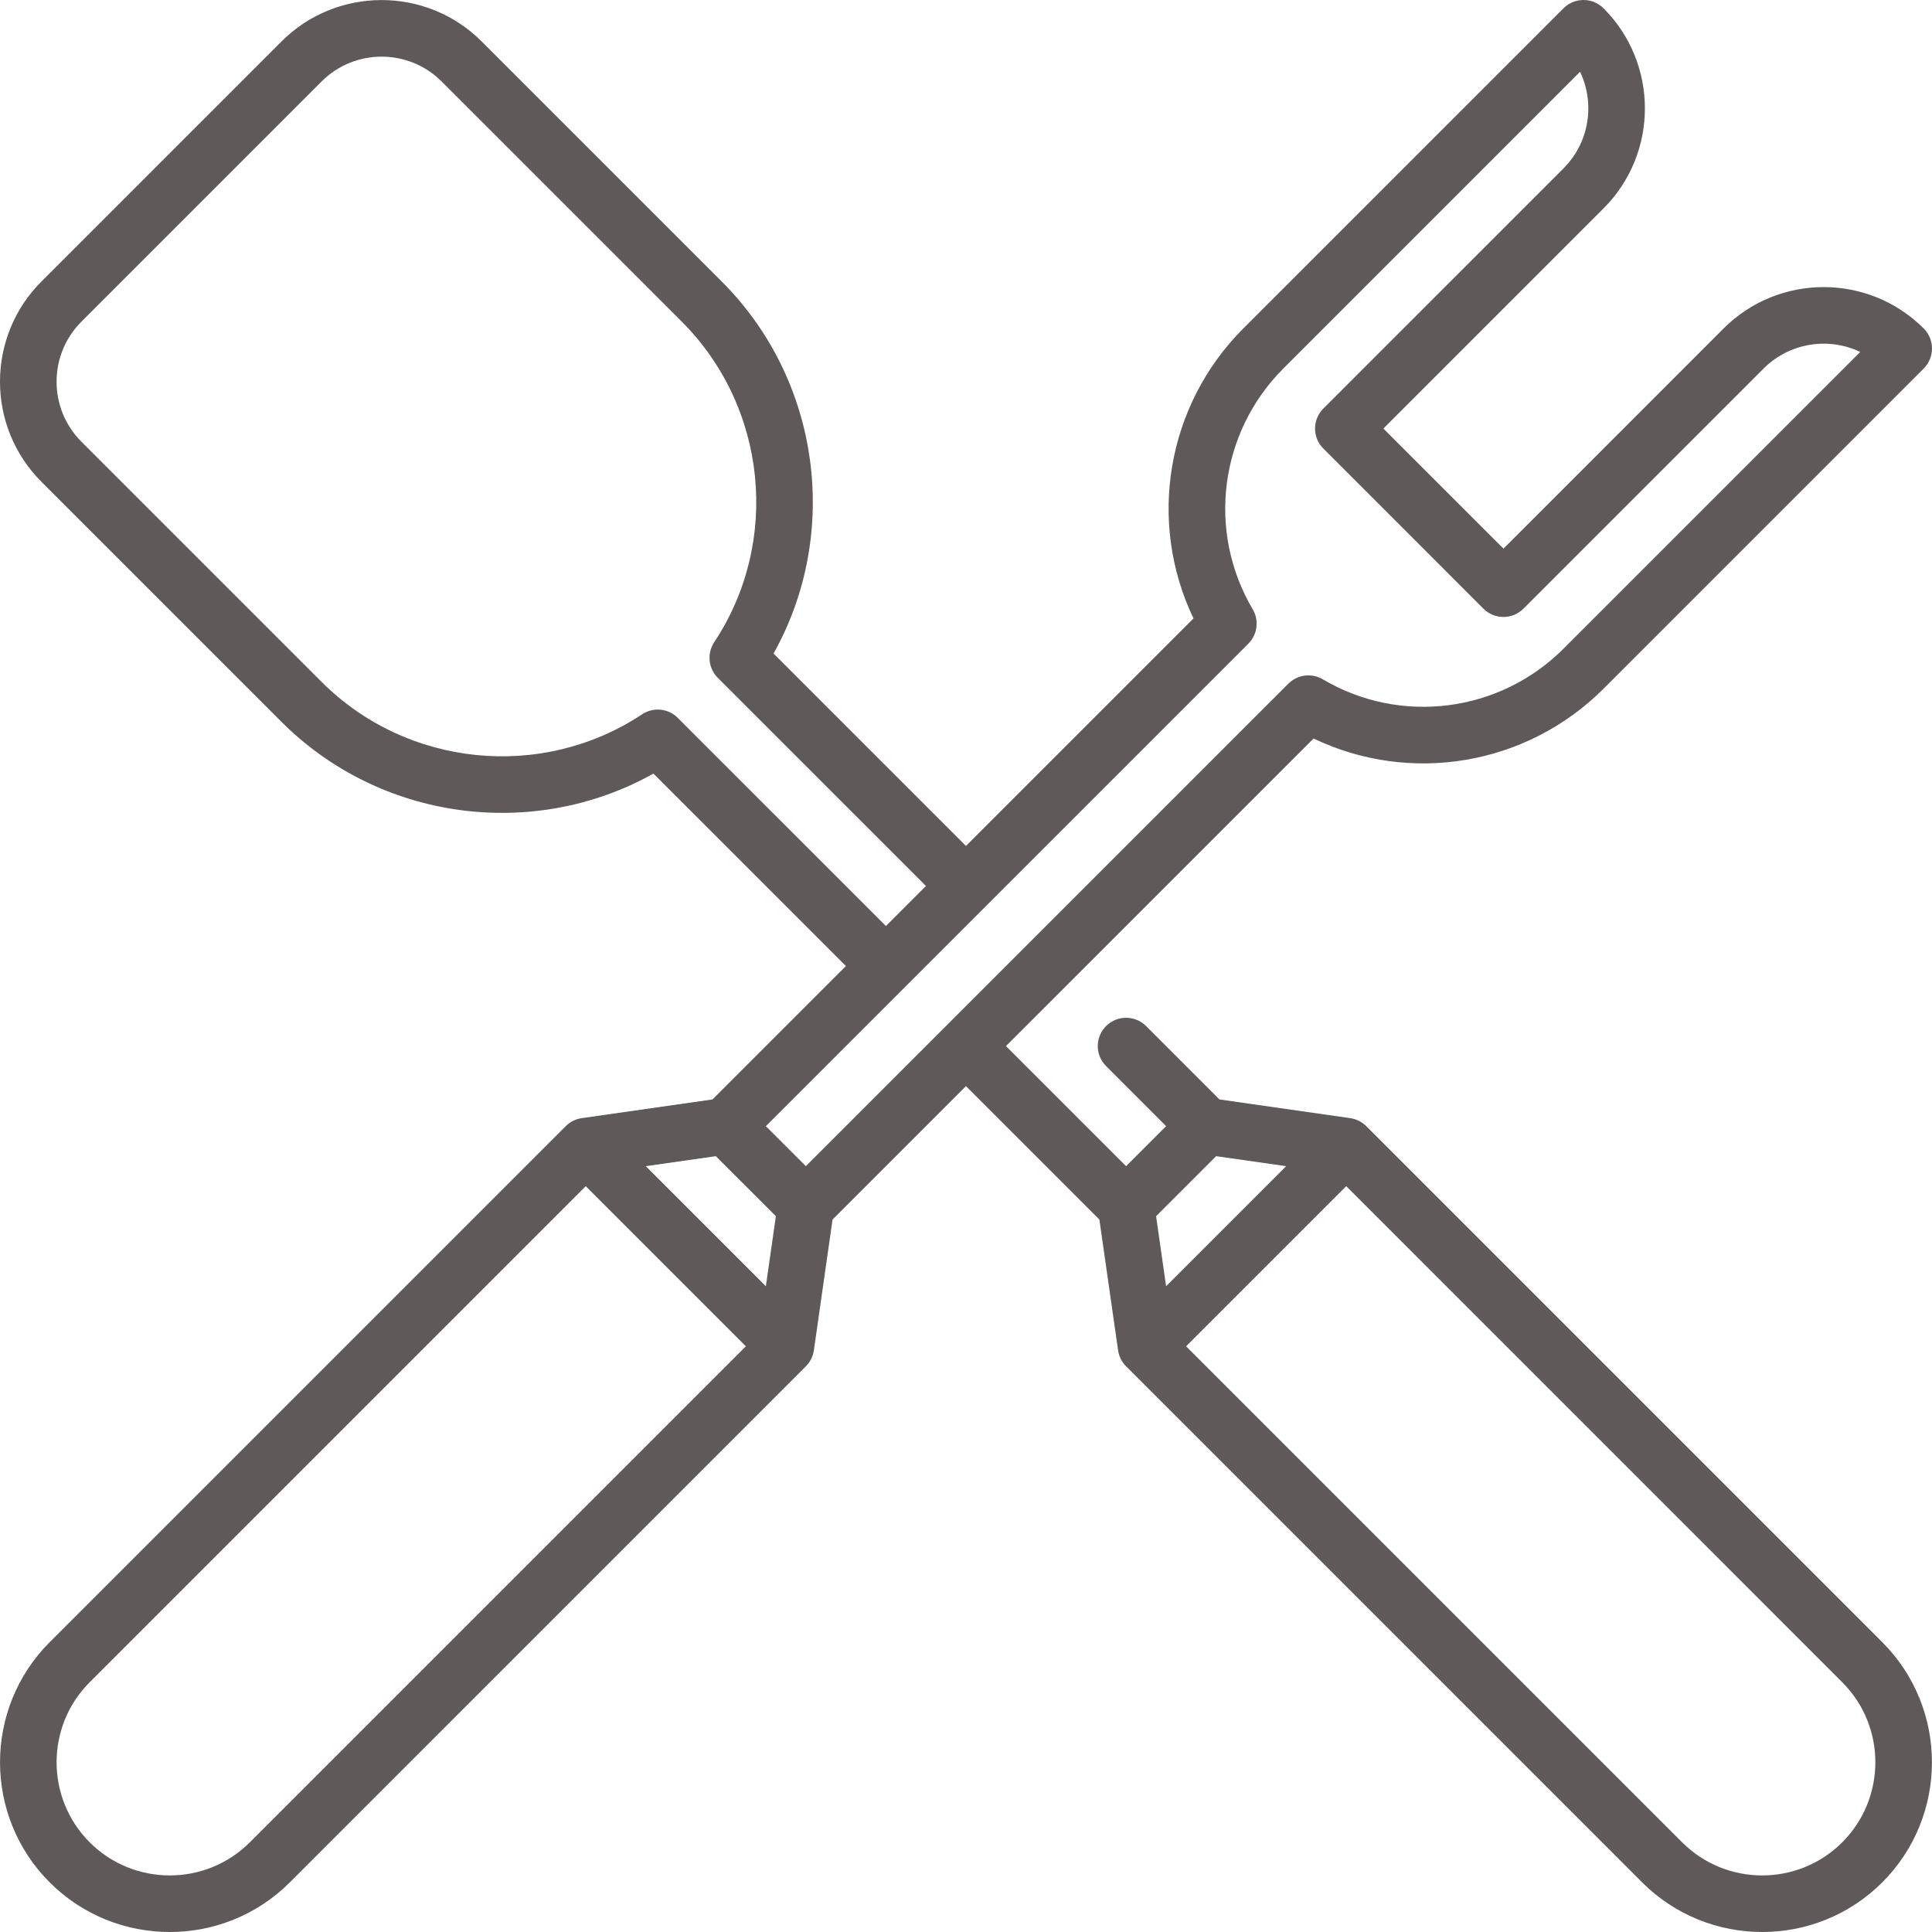 <svg width="56" height="56" viewBox="0 0 56 56" fill="none" xmlns="http://www.w3.org/2000/svg">
<path d="M39.601 32.642C39.475 32.516 39.312 32.435 39.137 32.41L35.347 31.868L33.22 29.741C32.9 29.421 32.38 29.421 32.06 29.741C31.739 30.062 31.739 30.581 32.06 30.901L33.8 32.642L32.64 33.802L29.159 30.321L38.075 21.406C40.875 22.747 44.248 22.193 46.479 19.963L55.76 10.682C56.08 10.361 56.08 9.842 55.76 9.521C54.161 7.922 51.559 7.922 49.959 9.521L43.579 15.902L40.098 12.422L46.479 6.041C48.078 4.442 48.078 1.84 46.479 0.24C46.158 -0.08 45.639 -0.08 45.319 0.24L36.038 9.521C33.807 11.752 33.253 15.126 34.594 17.925L27.999 24.52L22.422 18.943C24.369 15.459 23.784 11.024 20.922 8.162L13.961 1.201C12.362 -0.398 9.76 -0.398 8.16 1.201L1.199 8.162C-0.4 9.761 -0.4 12.364 1.199 13.963L8.16 20.924C11.022 23.786 15.457 24.371 18.941 22.423L24.519 28.001L20.652 31.868L16.862 32.41C16.686 32.435 16.523 32.516 16.398 32.642L1.44 47.6C-0.479 49.519 -0.479 52.642 1.44 54.561C3.359 56.48 6.482 56.48 8.401 54.561L23.359 39.603C23.484 39.477 23.566 39.314 23.591 39.139L24.132 35.349L27.999 31.482L31.866 35.349L32.408 39.139C32.433 39.314 32.514 39.477 32.64 39.603L47.598 54.561C48.557 55.52 49.818 56 51.078 56C52.339 56 53.599 55.52 54.559 54.561C56.478 52.642 56.478 49.519 54.559 47.6L39.601 32.642ZM19.646 20.808C19.37 20.532 18.938 20.488 18.613 20.704C15.702 22.632 11.794 22.237 9.321 19.764L2.36 12.803C1.4 11.843 1.4 10.282 2.36 9.323L9.321 2.362C10.28 1.402 11.842 1.402 12.801 2.362L19.762 9.323C22.235 11.796 22.631 15.704 20.702 18.614C20.487 18.94 20.53 19.372 20.806 19.648L26.839 25.681L25.679 26.841L19.646 20.808ZM7.241 53.401C5.961 54.68 3.88 54.68 2.6 53.401C1.321 52.121 1.321 50.039 2.6 48.76L16.978 34.382L21.619 39.023L7.241 53.401ZM22.199 37.282L18.718 33.802L20.748 33.512L22.489 35.252L22.199 37.282ZM23.359 33.802L22.198 32.642L36.184 18.657C36.449 18.392 36.501 17.982 36.31 17.659C34.979 15.405 35.344 12.536 37.198 10.682L45.799 2.08C46.235 2.995 46.075 4.125 45.319 4.881L38.358 11.842C38.038 12.162 38.038 12.682 38.358 13.002L42.998 17.643C43.319 17.963 43.838 17.963 44.158 17.643L51.119 10.682C51.876 9.926 53.006 9.765 53.92 10.201L45.319 18.803C43.465 20.657 40.595 21.022 38.341 19.69C38.019 19.5 37.609 19.552 37.344 19.817L23.359 33.802ZM33.51 35.252L35.25 33.512L37.28 33.802L33.8 37.282L33.51 35.252ZM53.398 53.401C52.119 54.68 50.037 54.68 48.758 53.401L34.38 39.023L39.021 34.382L53.398 48.76C54.678 50.039 54.678 52.121 53.398 53.401V53.401Z" fill="#605959"/>
</svg>
